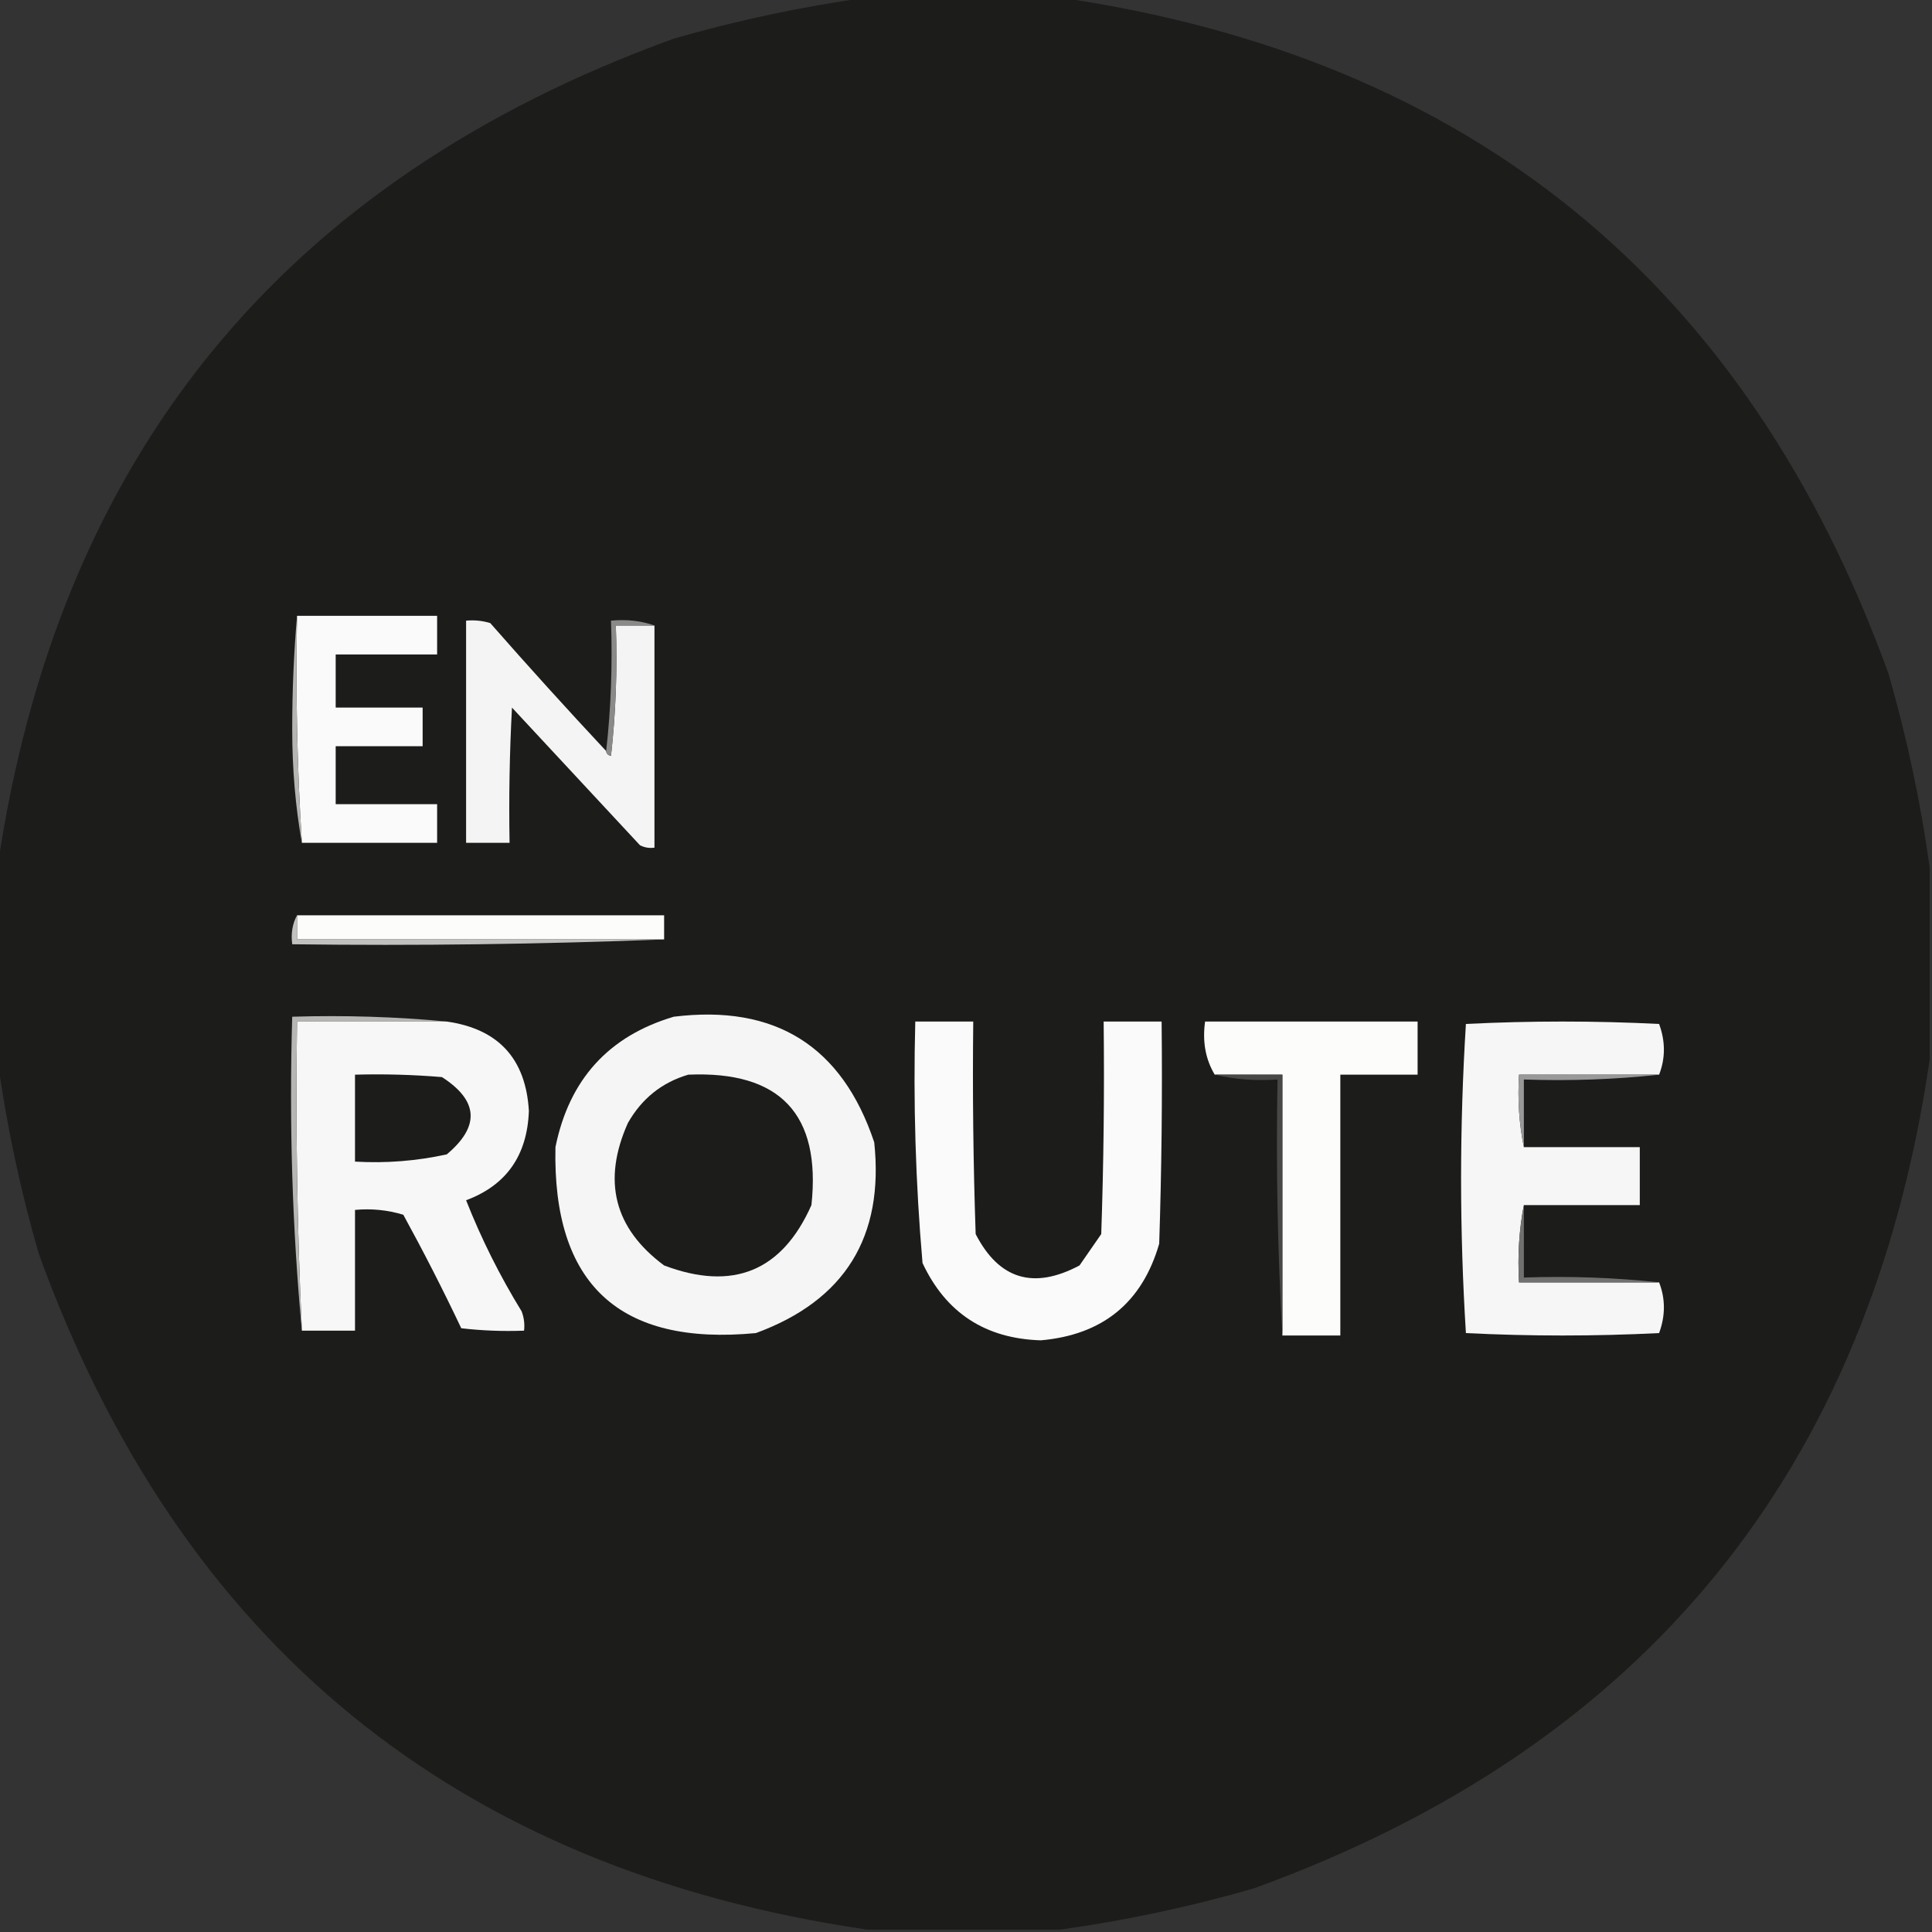 <?xml version="1.0" encoding="UTF-8"?>
<!DOCTYPE svg PUBLIC "-//W3C//DTD SVG 1.1//EN" "http://www.w3.org/Graphics/SVG/1.1/DTD/svg11.dtd">
<svg xmlns="http://www.w3.org/2000/svg" version="1.1" width="400px" height="400px" style="shape-rendering:geometricPrecision; text-rendering:geometricPrecision; image-rendering:optimizeQuality; fill-rule:evenodd; clip-rule:evenodd" xmlns:xlink="http://www.w3.org/1999/xlink">
<rect width="100%" height="100%" fill="#333333" stroke="none"/>
<g><path style="opacity:1" fill="#1c1c1a" d="M 179.5,-0.5 C 192.833,-0.5 206.167,-0.5 219.5,-0.5C 304.538,11.946 361.705,58.613 391,139.5C 394.818,152.765 397.651,166.099 399.5,179.5C 399.5,192.833 399.5,206.167 399.5,219.5C 387.054,304.538 340.387,361.705 259.5,391C 246.235,394.818 232.901,397.651 219.5,399.5C 206.167,399.5 192.833,399.5 179.5,399.5C 94.462,387.054 37.295,340.387 8,259.5C 4.182,246.235 1.349,232.901 -0.5,219.5C -0.5,206.167 -0.5,192.833 -0.5,179.5C 11.946,94.462 58.613,37.295 139.5,8C 152.765,4.182 166.099,1.349 179.5,-0.5 Z"/></g>
<g><path style="opacity:1" fill="#fafafa" d="M 61.5,127.5 C 71.167,127.5 80.833,127.5 90.5,127.5C 90.5,130.167 90.5,132.833 90.5,135.5C 83.5,135.5 76.5,135.5 69.5,135.5C 69.5,139.167 69.5,142.833 69.5,146.5C 75.5,146.5 81.5,146.5 87.5,146.5C 87.5,149.167 87.5,151.833 87.5,154.5C 81.5,154.5 75.5,154.5 69.5,154.5C 69.5,158.5 69.5,162.5 69.5,166.5C 76.5,166.5 83.5,166.5 90.5,166.5C 90.5,169.167 90.5,171.833 90.5,174.5C 81.167,174.5 71.833,174.5 62.5,174.5C 61.516,158.911 61.183,143.244 61.5,127.5 Z"/></g>
<g><path style="opacity:1" fill="#f4f4f4" d="M 125.5,155.5 C 125.56,156.043 125.893,156.376 126.5,156.5C 127.498,147.525 127.832,138.525 127.5,129.5C 130.167,129.5 132.833,129.5 135.5,129.5C 135.5,144.833 135.5,160.167 135.5,175.5C 134.448,175.649 133.448,175.483 132.5,175C 123.723,165.552 114.889,156.052 106,146.5C 105.5,155.827 105.334,165.161 105.5,174.5C 102.5,174.5 99.5,174.5 96.5,174.5C 96.5,159.167 96.5,143.833 96.5,128.5C 98.199,128.34 99.866,128.506 101.5,129C 109.4,138.001 117.4,146.834 125.5,155.5 Z"/></g>
<g><path style="opacity:1" fill="#8a8a89" d="M 135.5,129.5 C 132.833,129.5 130.167,129.5 127.5,129.5C 127.832,138.525 127.498,147.525 126.5,156.5C 125.893,156.376 125.56,156.043 125.5,155.5C 126.493,146.682 126.827,137.682 126.5,128.5C 129.713,128.19 132.713,128.523 135.5,129.5 Z"/></g>
<g><path style="opacity:1" fill="#b5b5b3" d="M 61.5,127.5 C 61.183,143.244 61.516,158.911 62.5,174.5C 61.169,167.03 60.502,159.196 60.5,151C 60.5,142.993 60.834,135.159 61.5,127.5 Z"/></g>
<g><path style="opacity:1" fill="#fcfcfa" d="M 61.5,189.5 C 86.833,189.5 112.167,189.5 137.5,189.5C 137.5,191.167 137.5,192.833 137.5,194.5C 112.167,194.5 86.833,194.5 61.5,194.5C 61.5,192.833 61.5,191.167 61.5,189.5 Z"/></g>
<g><path style="opacity:1" fill="#c1c1bf" d="M 61.5,189.5 C 61.5,191.167 61.5,192.833 61.5,194.5C 86.833,194.5 112.167,194.5 137.5,194.5C 112.005,195.498 86.339,195.831 60.5,195.5C 60.205,193.265 60.539,191.265 61.5,189.5 Z"/></g>
<g><path style="opacity:1" fill="#f7f7f7" d="M 92.5,211.5 C 103.191,213.025 108.858,219.192 109.5,230C 109.164,239.231 104.83,245.397 96.5,248.5C 99.656,256.494 103.489,264.16 108,271.5C 108.49,272.793 108.657,274.127 108.5,275.5C 104.154,275.666 99.821,275.499 95.5,275C 91.736,267.063 87.736,259.23 83.5,251.5C 80.232,250.513 76.898,250.18 73.5,250.5C 73.5,258.833 73.5,267.167 73.5,275.5C 69.833,275.5 66.167,275.5 62.5,275.5C 61.512,254.242 61.178,232.909 61.5,211.5C 71.833,211.5 82.167,211.5 92.5,211.5 Z"/></g>
<g><path style="opacity:1" fill="#fafafa" d="M 189.5,211.5 C 193.5,211.5 197.5,211.5 201.5,211.5C 201.333,226.17 201.5,240.837 202,255.5C 206.828,264.886 213.994,267.052 223.5,262C 225,259.833 226.5,257.667 228,255.5C 228.5,240.837 228.667,226.17 228.5,211.5C 232.5,211.5 236.5,211.5 240.5,211.5C 240.667,226.837 240.5,242.17 240,257.5C 236.47,269.7 228.303,276.367 215.5,277.5C 204.002,277.154 195.836,271.821 191,261.5C 189.559,244.89 189.059,228.223 189.5,211.5 Z"/></g>
<g><path style="opacity:1" fill="#fcfcfb" d="M 265.5,276.5 C 265.5,258.5 265.5,240.5 265.5,222.5C 260.833,222.5 256.167,222.5 251.5,222.5C 249.586,219.316 248.92,215.649 249.5,211.5C 264.167,211.5 278.833,211.5 293.5,211.5C 293.5,215.167 293.5,218.833 293.5,222.5C 288.167,222.5 282.833,222.5 277.5,222.5C 277.5,240.5 277.5,258.5 277.5,276.5C 273.5,276.5 269.5,276.5 265.5,276.5 Z"/></g>
<g><path style="opacity:1" fill="#f6f6f6" d="M 343.5,222.5 C 333.833,222.5 324.167,222.5 314.5,222.5C 314.179,227.695 314.513,232.695 315.5,237.5C 323.5,237.5 331.5,237.5 339.5,237.5C 339.5,241.5 339.5,245.5 339.5,249.5C 331.5,249.5 323.5,249.5 315.5,249.5C 314.512,254.64 314.179,259.974 314.5,265.5C 324.167,265.5 333.833,265.5 343.5,265.5C 344.82,268.899 344.82,272.399 343.5,276C 330.167,276.667 316.833,276.667 303.5,276C 302.839,265.408 302.505,254.741 302.5,244C 302.505,233.259 302.839,222.592 303.5,212C 316.833,211.333 330.167,211.333 343.5,212C 344.82,215.601 344.82,219.101 343.5,222.5 Z"/></g>
<g><path style="opacity:1" fill="#f5f5f5" d="M 139.5,210.5 C 160.508,207.912 174.341,216.579 181,236.5C 183.073,256.08 174.906,269.247 156.5,276C 128.207,278.706 114.374,265.873 115,237.5C 117.841,223.5 126.008,214.5 139.5,210.5 Z"/></g>
<g><path style="opacity:1" fill="#999999" d="M 343.5,222.5 C 334.348,223.494 325.015,223.827 315.5,223.5C 315.5,228.167 315.5,232.833 315.5,237.5C 314.513,232.695 314.179,227.695 314.5,222.5C 324.167,222.5 333.833,222.5 343.5,222.5 Z"/></g>
<g><path style="opacity:1" fill="#1c1c1b" d="M 142.5,222.5 C 161.515,221.679 170.015,230.679 168,249.5C 161.916,263.203 151.749,267.37 137.5,262C 127.146,254.314 124.646,244.48 130,232.5C 132.887,227.434 137.054,224.101 142.5,222.5 Z"/></g>
<g><path style="opacity:1" fill="#1c1c1a" d="M 73.5,222.5 C 79.509,222.334 85.509,222.501 91.5,223C 99.074,227.874 99.408,233.208 92.5,239C 86.258,240.37 79.925,240.87 73.5,240.5C 73.5,234.5 73.5,228.5 73.5,222.5 Z"/></g>
<g><path style="opacity:1" fill="#b6b6b4" d="M 92.5,211.5 C 82.167,211.5 71.833,211.5 61.5,211.5C 61.178,232.909 61.512,254.242 62.5,275.5C 60.511,254.192 59.844,232.526 60.5,210.5C 71.346,210.172 82.013,210.506 92.5,211.5 Z"/></g>
<g><path style="opacity:1" fill="#484846" d="M 251.5,222.5 C 256.167,222.5 260.833,222.5 265.5,222.5C 265.5,240.5 265.5,258.5 265.5,276.5C 264.503,259.008 264.17,241.341 264.5,223.5C 259.968,223.818 255.634,223.485 251.5,222.5 Z"/></g>
<g><path style="opacity:1" fill="#717170" d="M 315.5,249.5 C 315.5,254.5 315.5,259.5 315.5,264.5C 325.015,264.173 334.348,264.506 343.5,265.5C 333.833,265.5 324.167,265.5 314.5,265.5C 314.179,259.974 314.512,254.64 315.5,249.5 Z"/></g>
</svg>
